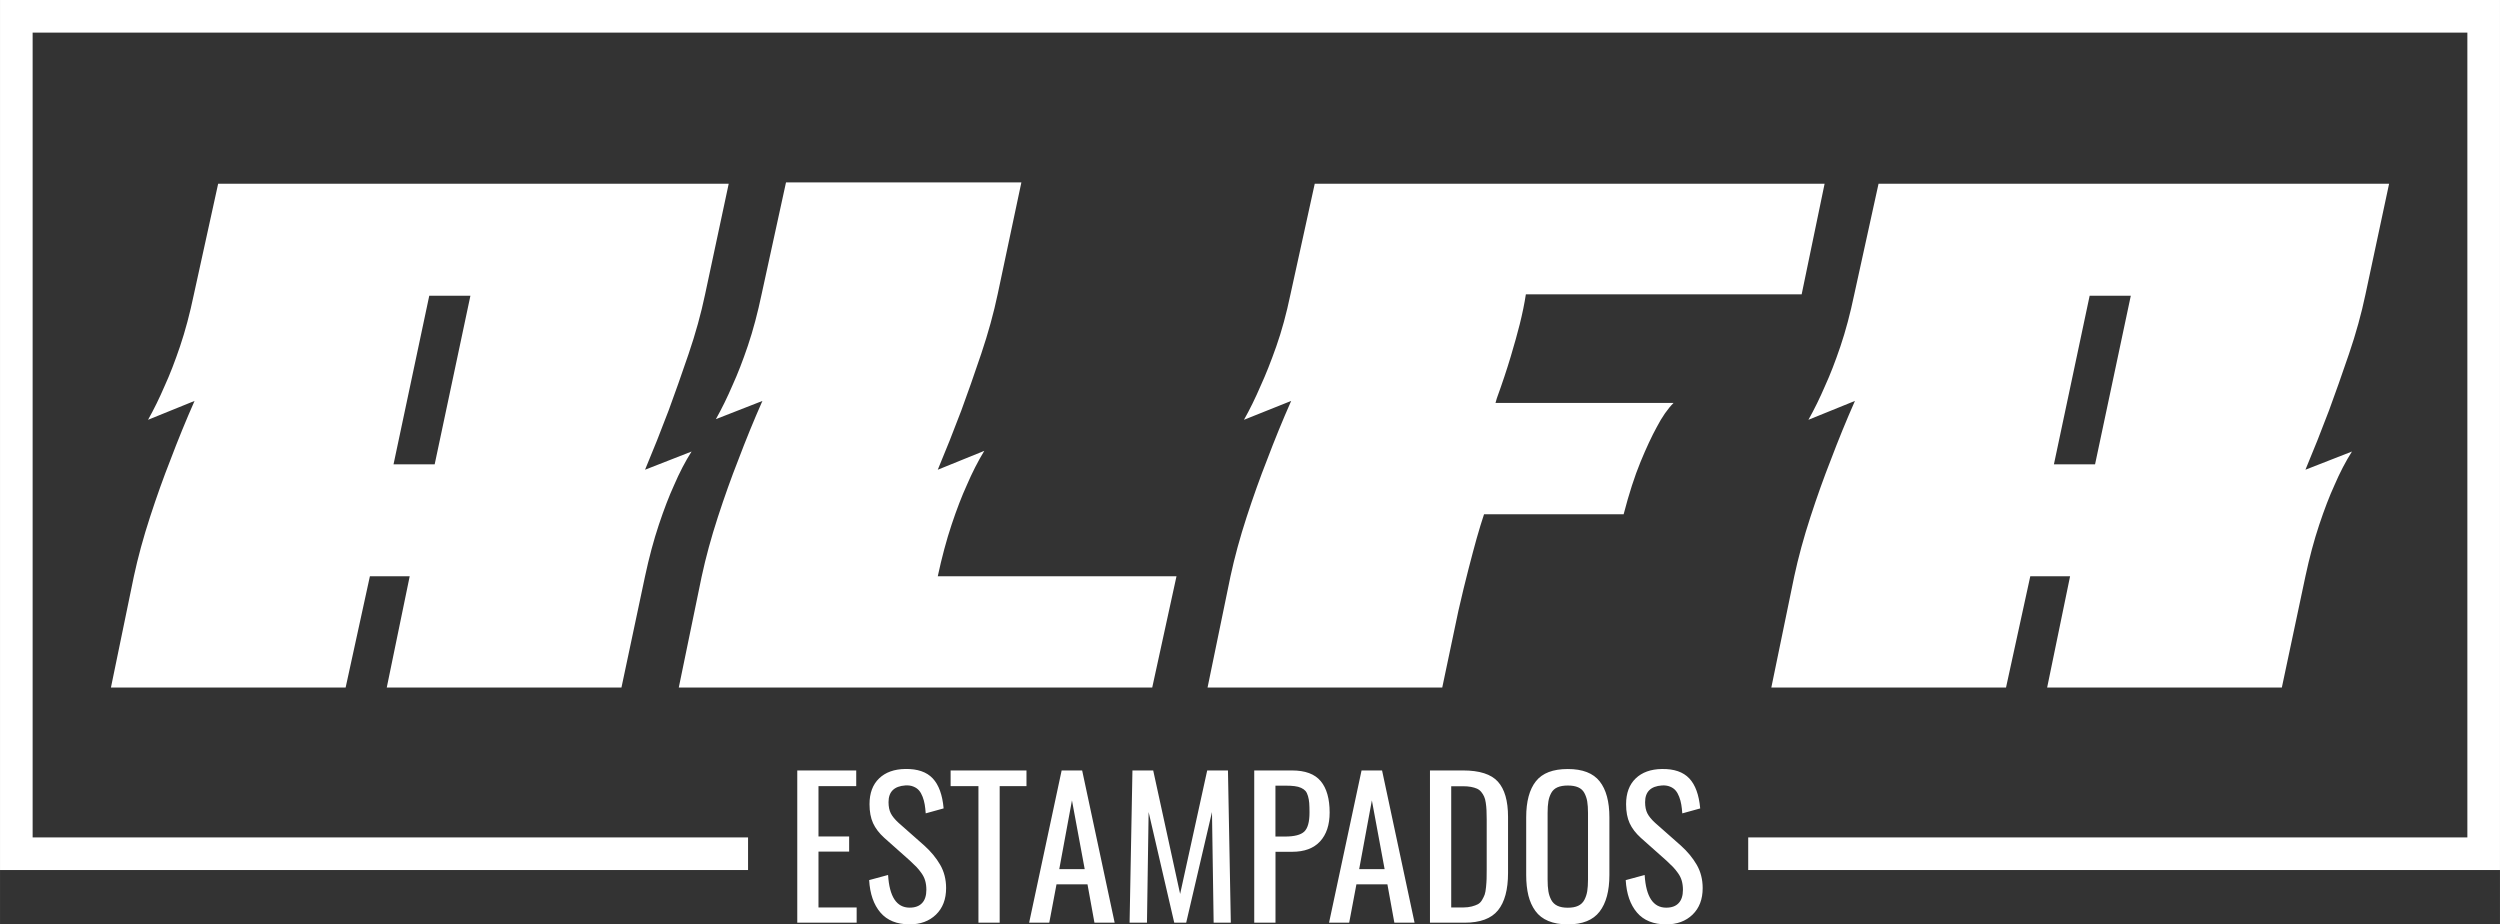 <?xml version="1.0" encoding="UTF-8"?>
<!DOCTYPE svg PUBLIC "-//W3C//DTD SVG 1.1//EN" "http://www.w3.org/Graphics/SVG/1.1/DTD/svg11.dtd">
<!-- Creator: CorelDRAW 2021 (64-Bit) -->
<svg xmlns="http://www.w3.org/2000/svg" xml:space="preserve" width="67.599mm" height="24.994mm" version="1.1" style="shape-rendering:geometricPrecision; text-rendering:geometricPrecision; image-rendering:optimizeQuality; fill-rule:evenodd; clip-rule:evenodd"
viewBox="0 0 998.2 369.08"
 xmlns:xlink="http://www.w3.org/1999/xlink"
 xmlns:xodm="http://www.corel.com/coreldraw/odm/2003">
 <rect x="0" y="0" width="998.2" height="369.08" fill="#333333" stroke="none"/>
 <defs>
  <style type="text/css">
   <![CDATA[
    .fil0 {fill:white}
    .fil1 {fill:white;fill-rule:nonzero}
   ]]>
  </style>
 </defs>
 <g id="Capa_x0020_1">
  <polygon class="fil0" points="298.68,347.39 -0,347.39 -0,0 998.2,0 998.2,347.39 698.03,347.39 698.03,334.37 985.18,334.37 985.18,13.02 13.02,13.02 13.02,334.37 298.68,334.37 "/>
  <path class="fil1" d="M290.95 73.39l-9.43 44.16c-1.62,7.72 -3.81,15.66 -6.6,23.83 -2.78,8.17 -5.43,15.66 -7.94,22.48 -3.05,8.08 -6.19,15.98 -9.43,23.7l18.58 -7.27c-2.51,3.95 -4.85,8.44 -7,13.46 -1.98,4.31 -3.99,9.56 -6.06,15.75 -2.06,6.19 -3.91,13.06 -5.52,20.6l-9.42 44.43 -93.71 0 9.16 -44.43 -15.89 0 -9.69 44.43 -93.71 0 9.16 -44.43c1.62,-7.54 3.77,-15.44 6.46,-23.7 2.69,-8.26 5.39,-15.8 8.08,-22.62 3.05,-8.08 6.28,-15.98 9.69,-23.7l-18.58 7.54c2.33,-4.13 4.58,-8.71 6.73,-13.73 1.98,-4.31 3.99,-9.52 6.06,-15.62 2.06,-6.1 3.91,-13.02 5.52,-20.74l9.69 -44.16 203.85 0zm-103.13 44.7l-16.43 0 -14.27 67.32 16.43 0 14.27 -67.32zm92.36 112.02c1.62,-7.54 3.77,-15.44 6.46,-23.7 2.69,-8.26 5.39,-15.8 8.08,-22.62 3.05,-8.08 6.28,-15.98 9.69,-23.7l-18.58 7.27c2.33,-4.13 4.58,-8.71 6.73,-13.73 1.97,-4.31 3.99,-9.52 6.06,-15.62 2.06,-6.1 3.9,-13.02 5.52,-20.74l9.69 -44.43 93.98 0 -9.42 44.43c-1.62,7.72 -3.82,15.71 -6.6,23.97 -2.78,8.26 -5.43,15.8 -7.94,22.62 -3.05,8.08 -6.19,15.98 -9.42,23.7l18.58 -7.54c-2.51,4.13 -4.85,8.71 -7,13.73 -1.97,4.31 -3.99,9.56 -6.06,15.75 -2.06,6.19 -3.9,13.06 -5.52,20.6l95.32 0 -9.69 44.43 -189.04 0 9.16 -44.43zm329.06 -112.56c-0.54,3.59 -1.35,7.54 -2.42,11.85 -0.9,3.59 -2.11,7.94 -3.64,13.06 -1.53,5.12 -3.37,10.64 -5.52,16.56l-0.54 1.88 71.09 0c-2.33,2.33 -4.58,5.57 -6.73,9.69 -1.97,3.59 -4.13,8.21 -6.46,13.87 -2.33,5.65 -4.58,12.61 -6.73,20.87l-55.74 0c-0.9,2.69 -1.89,5.92 -2.96,9.69 -0.9,3.23 -1.98,7.27 -3.23,12.12 -1.26,4.85 -2.6,10.41 -4.04,16.69l-6.46 30.7 -93.71 0 9.16 -44.43c1.62,-7.54 3.77,-15.44 6.46,-23.7 2.69,-8.26 5.39,-15.8 8.08,-22.62 3.05,-8.08 6.28,-15.98 9.69,-23.7l-18.85 7.54c2.33,-4.13 4.58,-8.71 6.73,-13.73 1.98,-4.31 4.04,-9.52 6.19,-15.62 2.15,-6.1 4.04,-13.02 5.65,-20.74l9.69 -44.16 203.58 0 -9.16 44.16 -110.14 0zm344.68 -44.16l-9.43 44.16c-1.62,7.72 -3.81,15.66 -6.6,23.83 -2.78,8.17 -5.43,15.66 -7.94,22.48 -3.05,8.08 -6.19,15.98 -9.43,23.7l18.58 -7.27c-2.51,3.95 -4.85,8.44 -7,13.46 -1.98,4.31 -3.99,9.56 -6.06,15.75 -2.06,6.19 -3.91,13.06 -5.52,20.6l-9.42 44.43 -93.71 0 9.16 -44.43 -15.89 0 -9.69 44.43 -93.71 0 9.16 -44.43c1.62,-7.54 3.77,-15.44 6.46,-23.7 2.69,-8.26 5.39,-15.8 8.08,-22.62 3.05,-8.08 6.28,-15.98 9.69,-23.7l-18.58 7.54c2.33,-4.13 4.58,-8.71 6.73,-13.73 1.98,-4.31 3.99,-9.52 6.06,-15.62 2.06,-6.1 3.91,-13.02 5.52,-20.74l9.69 -44.16 203.85 0zm-103.13 44.7l-16.43 0 -14.27 67.32 16.43 0 14.27 -67.32z"/>
  <path class="fil1" d="M318.33 368.42l0 -60.79 23.54 0 0 6.27 -15.07 0 0 20.09 12.24 0 0 6.05 -12.24 0 0 22.3 15.24 0 0 6.08 -23.72 0zm44.87 0.66c-5.11,0 -9,-1.58 -11.68,-4.73 -2.68,-3.15 -4.17,-7.47 -4.49,-12.94l7.56 -2.05c0.54,8.7 3.4,13.05 8.61,13.05 2.18,0 3.84,-0.61 4.97,-1.83 1.14,-1.2 1.71,-2.98 1.71,-5.33 0,-1.29 -0.16,-2.48 -0.46,-3.55 -0.3,-1.08 -0.8,-2.1 -1.5,-3.08 -0.7,-0.98 -1.35,-1.79 -1.98,-2.44 -0.62,-0.65 -1.51,-1.5 -2.67,-2.58l-10.19 -9.06c-2.05,-1.85 -3.55,-3.82 -4.49,-5.88 -0.94,-2.06 -1.41,-4.59 -1.41,-7.57 0,-4.4 1.28,-7.84 3.83,-10.29 2.55,-2.45 6.05,-3.7 10.48,-3.76 4.86,-0.08 8.5,1.18 10.93,3.76 2.42,2.58 3.87,6.57 4.35,11.98l-7.15 1.98c-0.1,-1.33 -0.22,-2.49 -0.4,-3.52 -0.17,-1.04 -0.45,-2.07 -0.84,-3.1 -0.4,-1.04 -0.88,-1.89 -1.44,-2.53 -0.56,-0.65 -1.3,-1.17 -2.23,-1.54 -0.94,-0.39 -2.02,-0.54 -3.23,-0.46 -4.48,0.31 -6.71,2.54 -6.71,6.67 0,1.79 0.3,3.28 0.91,4.48 0.61,1.19 1.64,2.45 3.08,3.77l10.26 9.06c2.67,2.4 4.79,4.97 6.37,7.7 1.58,2.74 2.37,5.84 2.37,9.32 0,4.44 -1.35,7.97 -4.04,10.58 -2.69,2.6 -6.2,3.9 -10.53,3.9zm27.47 -0.66l0 -54.52 -11.11 0 0 -6.27 30.29 0 0 6.27 -10.7 0 0 54.52 -8.47 0zm32.27 -21.38l10.16 0 -5.09 -27.46 -5.07 27.46zm-12.03 21.38l12.98 -60.79 8.19 0 12.98 60.79 -8.07 0 -2.78 -15.33 -12.37 0 -2.89 15.33 -8.04 0zm40.11 0l1.14 -60.79 8.29 0 10.75 49.31 10.81 -49.31 8.29 0 1.14 60.79 -6.86 0 -0.66 -44.18 -10.3 44.18 -4.77 0 -10.23 -44.18 -0.66 44.18 -6.93 0zm58.24 -34.4l3.84 0c3.72,0 6.27,-0.66 7.67,-1.98 1.39,-1.33 2.09,-3.85 2.09,-7.6 0,-1.54 -0.04,-2.8 -0.11,-3.79 -0.08,-0.99 -0.24,-1.93 -0.5,-2.8 -0.25,-0.88 -0.59,-1.56 -1,-2.04 -0.43,-0.48 -1,-0.88 -1.74,-1.23 -0.75,-0.34 -1.62,-0.58 -2.62,-0.69 -0.99,-0.13 -2.21,-0.19 -3.68,-0.19l-3.95 0 0 20.31zm-8.47 34.4l0 -60.79 15.07 0c5.28,0 9.1,1.41 11.48,4.27 2.37,2.84 3.56,7.02 3.56,12.52 0,4.94 -1.28,8.79 -3.83,11.55 -2.55,2.77 -6.27,4.14 -11.16,4.14l-6.63 0 0 28.31 -8.47 0zm41.9 -21.38l10.16 0 -5.09 -27.46 -5.07 27.46zm-12.03 21.38l12.98 -60.79 8.19 0 12.98 60.79 -8.07 0 -2.78 -15.33 -12.37 0 -2.89 15.33 -8.04 0zm40.3 0l0 -60.79 13.21 0c6.57,0 11.21,1.49 13.91,4.47 2.7,2.98 4.05,7.67 4.05,14.08l0 22.37c0,6.67 -1.34,11.65 -4.02,14.94 -2.68,3.29 -7.12,4.93 -13.33,4.93l-13.82 0zm8.47 -6.08l4.77 0c1.29,0 2.43,-0.14 3.42,-0.39 0.99,-0.26 1.81,-0.56 2.48,-0.91 0.66,-0.36 1.22,-0.93 1.67,-1.71 0.46,-0.78 0.8,-1.5 1.04,-2.15 0.23,-0.66 0.4,-1.64 0.53,-2.94 0.13,-1.29 0.2,-2.4 0.23,-3.32 0.03,-0.91 0.04,-2.24 0.04,-3.98l0 -19.76c0,-1.46 -0.03,-2.7 -0.08,-3.7 -0.05,-1 -0.15,-2 -0.3,-3 -0.15,-1 -0.36,-1.83 -0.66,-2.45 -0.29,-0.64 -0.66,-1.24 -1.13,-1.81 -0.46,-0.58 -1.04,-1.01 -1.73,-1.33 -0.69,-0.3 -1.49,-0.54 -2.42,-0.71 -0.94,-0.17 -2.03,-0.25 -3.27,-0.25l-4.58 0 0 48.44zm46.56 6.75c-3.03,0 -5.63,-0.45 -7.78,-1.36 -2.17,-0.9 -3.88,-2.23 -5.16,-3.99 -1.28,-1.76 -2.2,-3.82 -2.79,-6.16 -0.57,-2.35 -0.88,-5.08 -0.88,-8.21l0 -23.03c0,-6.33 1.29,-11.13 3.87,-14.39 2.58,-3.27 6.83,-4.89 12.74,-4.89 5.89,0 10.14,1.64 12.73,4.93 2.59,3.28 3.88,8.07 3.88,14.36l0 23.05c0,6.33 -1.3,11.2 -3.91,14.59 -2.6,3.4 -6.83,5.11 -12.7,5.11zm-4.12 -7.41c1.09,0.51 2.45,0.76 4.12,0.76 1.66,0 3.04,-0.25 4.13,-0.76 1.09,-0.51 1.92,-1.3 2.48,-2.35 0.55,-1.05 0.94,-2.2 1.15,-3.46 0.2,-1.26 0.31,-2.83 0.31,-4.68l0 -26.62c0,-1.83 -0.11,-3.35 -0.31,-4.58 -0.21,-1.23 -0.6,-2.35 -1.15,-3.38 -0.56,-1.03 -1.39,-1.78 -2.48,-2.25 -1.09,-0.48 -2.47,-0.71 -4.13,-0.71 -1.66,0 -3.03,0.24 -4.12,0.71 -1.09,0.48 -1.92,1.23 -2.48,2.25 -0.56,1.03 -0.95,2.15 -1.15,3.38 -0.21,1.23 -0.31,2.75 -0.31,4.58l0 26.62c0,1.85 0.1,3.42 0.31,4.68 0.2,1.25 0.59,2.4 1.15,3.46 0.56,1.05 1.39,1.84 2.48,2.35zm43.42 7.41c-5.11,0 -9,-1.58 -11.68,-4.73 -2.68,-3.15 -4.17,-7.47 -4.49,-12.94l7.56 -2.05c0.54,8.7 3.4,13.05 8.61,13.05 2.18,0 3.84,-0.61 4.97,-1.83 1.14,-1.2 1.71,-2.98 1.71,-5.33 0,-1.29 -0.16,-2.48 -0.46,-3.55 -0.3,-1.08 -0.8,-2.1 -1.5,-3.08 -0.7,-0.98 -1.35,-1.79 -1.98,-2.44 -0.62,-0.65 -1.51,-1.5 -2.67,-2.58l-10.19 -9.06c-2.05,-1.85 -3.55,-3.82 -4.49,-5.88 -0.94,-2.06 -1.41,-4.59 -1.41,-7.57 0,-4.4 1.28,-7.84 3.83,-10.29 2.55,-2.45 6.05,-3.7 10.48,-3.76 4.86,-0.08 8.5,1.18 10.93,3.76 2.42,2.58 3.87,6.57 4.35,11.98l-7.15 1.98c-0.1,-1.33 -0.22,-2.49 -0.4,-3.52 -0.17,-1.04 -0.45,-2.07 -0.84,-3.1 -0.4,-1.04 -0.88,-1.89 -1.44,-2.53 -0.56,-0.65 -1.3,-1.17 -2.23,-1.54 -0.94,-0.39 -2.02,-0.54 -3.23,-0.46 -4.48,0.31 -6.71,2.54 -6.71,6.67 0,1.79 0.3,3.28 0.91,4.48 0.61,1.19 1.64,2.45 3.08,3.77l10.26 9.06c2.67,2.4 4.79,4.97 6.37,7.7 1.58,2.74 2.37,5.84 2.37,9.32 0,4.44 -1.35,7.97 -4.04,10.58 -2.69,2.6 -6.2,3.9 -10.53,3.9z"/>
 </g>
</svg>
